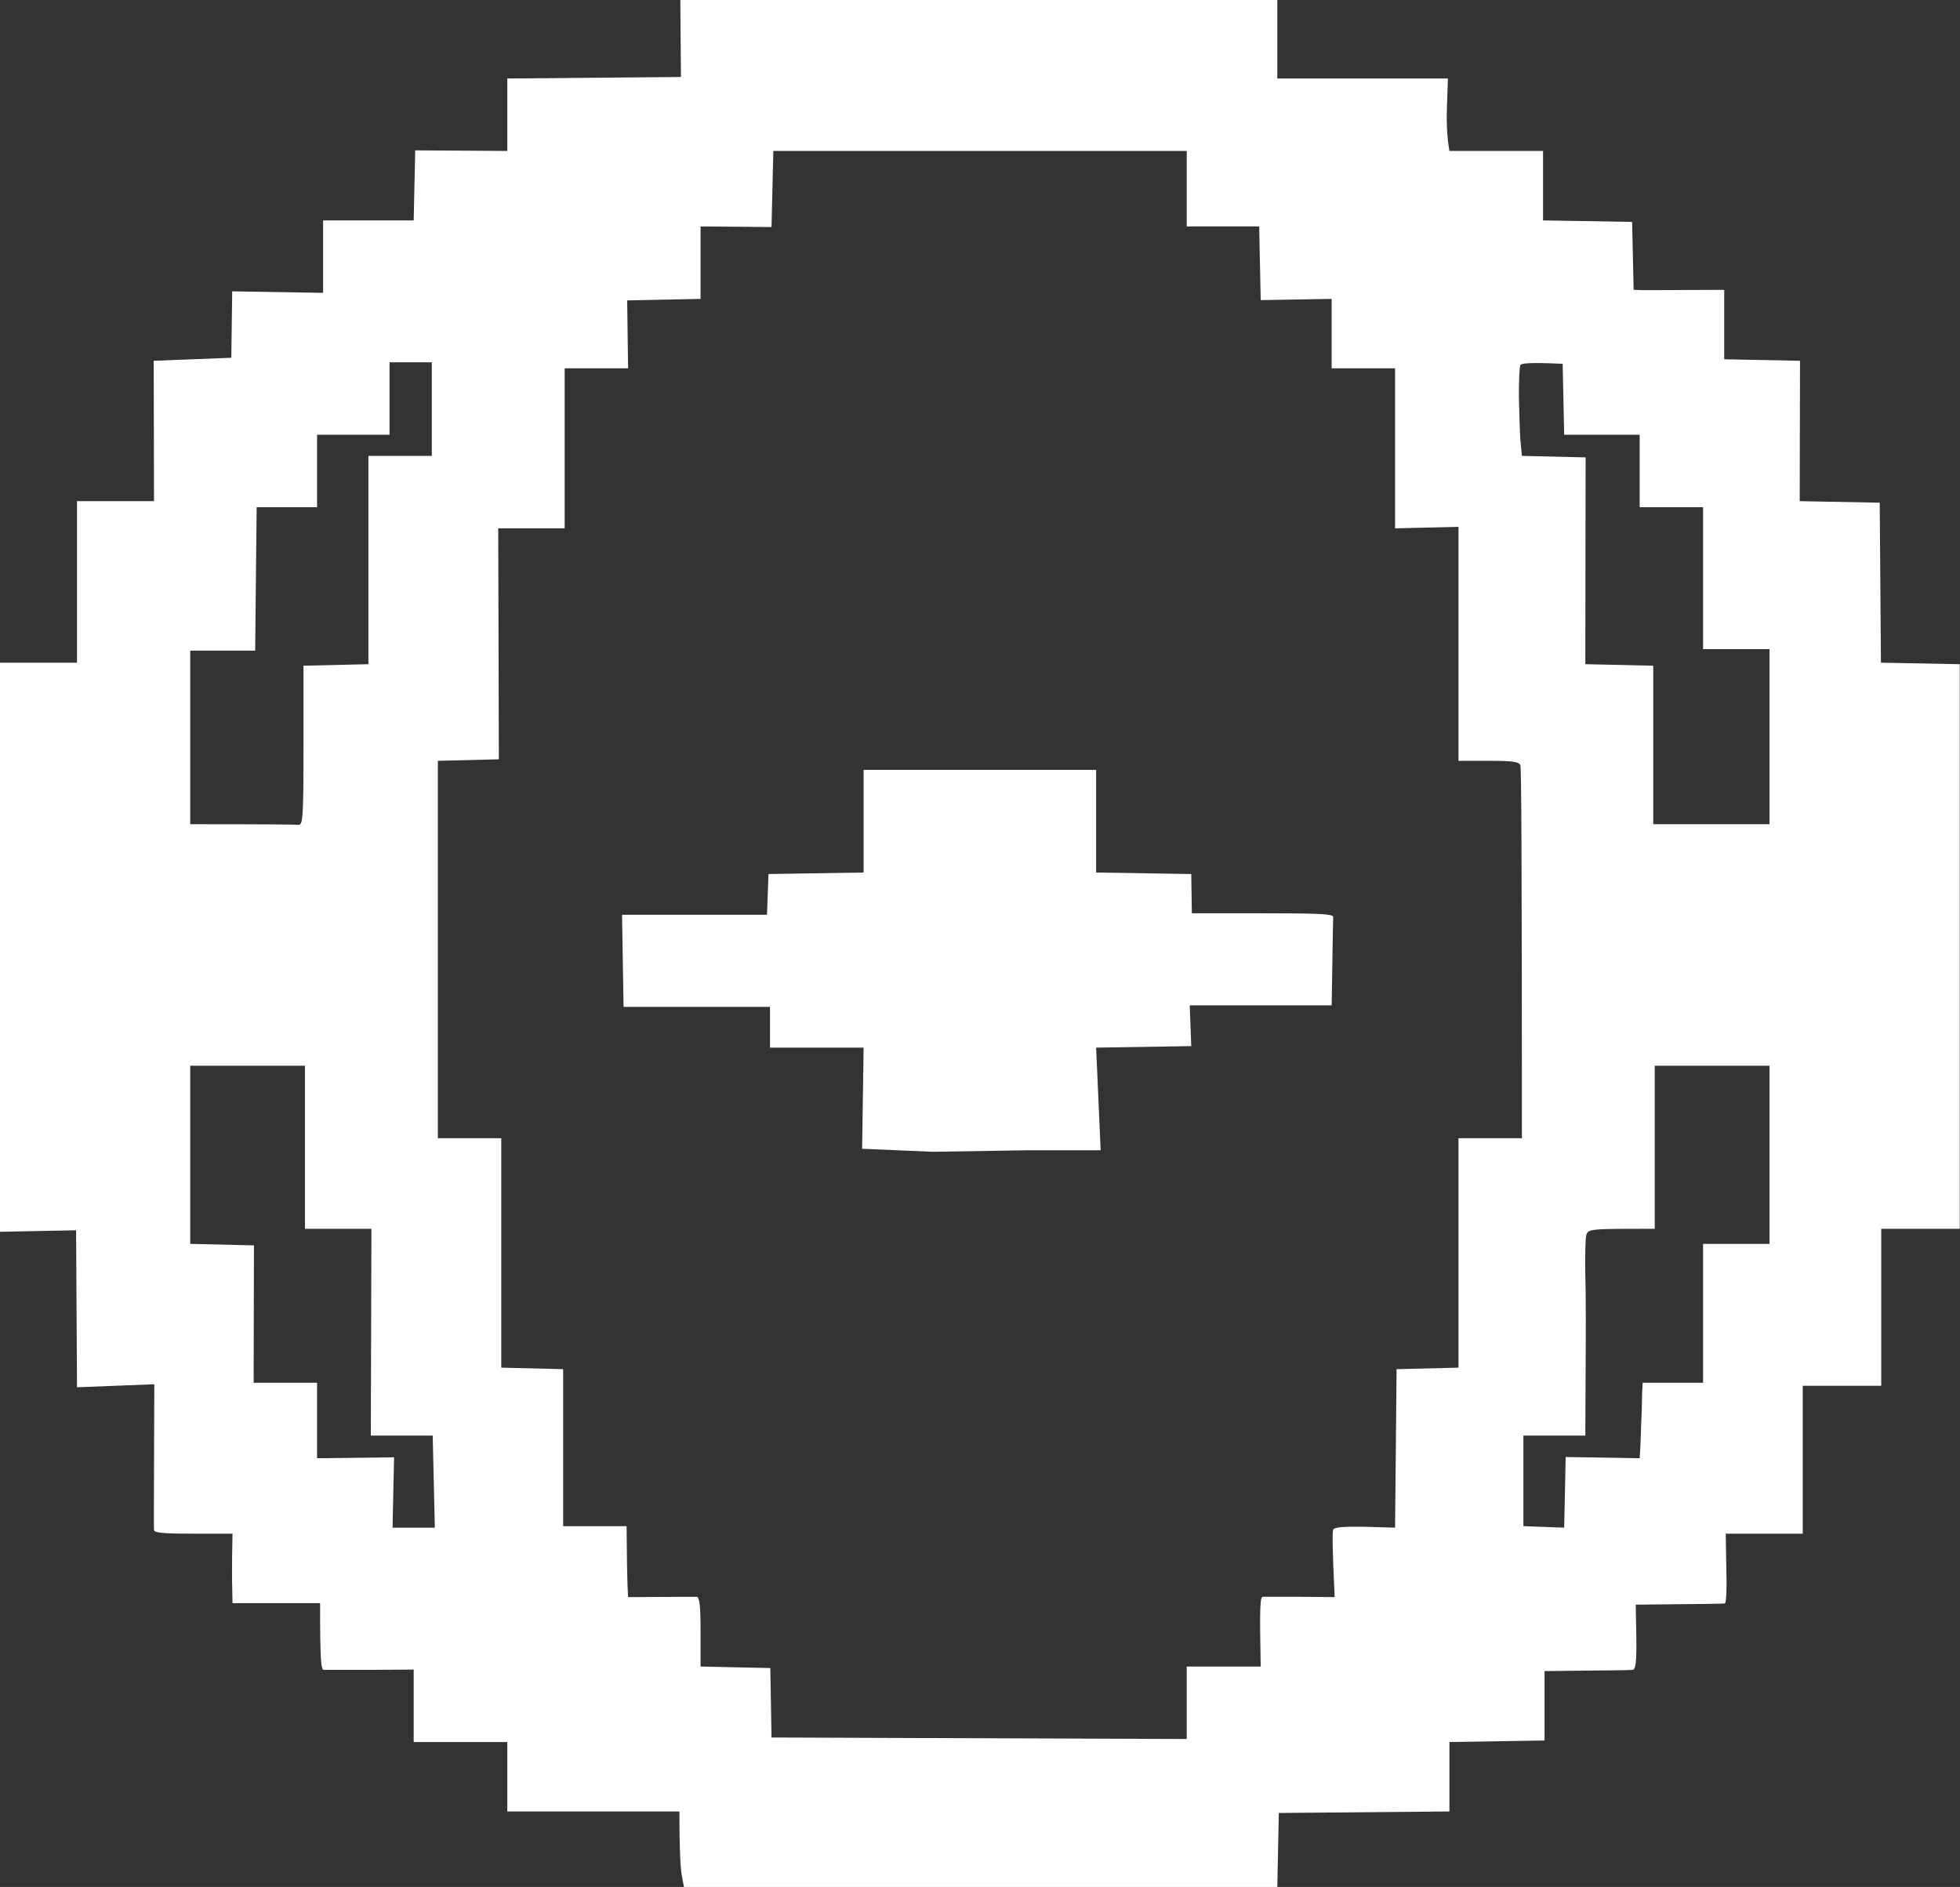 <svg width="2659" height="2560" viewBox="0 0 2659 2560" fill="none" xmlns="http://www.w3.org/2000/svg">
<rect x="0" y="0" width="2659" height="2560" fill="#333333" stroke="none"/>
<path fill-rule="evenodd" clip-rule="evenodd" d="M922.953 0H1732.84V106.496H1964.3L1963.07 142.131C1962.25 162.202 1962.66 184.32 1966.34 204.8H2093.34V299.008L2214.19 301.056L2216.23 393.216L2227.7 393.626C2233.85 393.626 2261.3 393.626 2339.13 393.216V487.424L2441.95 489.472L2441.54 679.936L2550.1 681.984L2551.74 899.072L2658.66 901.12V1667.07H2552.15V1880.06H2445.64V2080.77H2341.18L2342 2127.87C2342.82 2153.68 2342 2175.39 2339.95 2175.39C2338.31 2175.8 2310.45 2176.2 2219.1 2177.02L2219.92 2221.26C2220.33 2253.62 2219.1 2265.09 2215 2265.5C2212.55 2265.91 2184.28 2266.32 2095.39 2267.14V2361.34L1966.34 2363.39V2457.6L1734.89 2459.65L1732.84 2560H927.869L925.001 2544.84C923.362 2536.24 921.724 2513.31 921.724 2457.6H688.22V2363.39H561.227V2265.09L502.647 2265.5C470.694 2265.5 442.018 2265.5 439.15 2265.5C435.463 2265.09 434.234 2253.21 434.234 2174.98H315.434L315.025 2153.68C314.615 2141.8 314.615 2120.5 315.434 2080.77H262.179C222.443 2080.77 208.924 2079.54 208.924 2075.85C208.514 2072.99 208.924 2027.11 209.334 1878.02L104.462 1882.11L103.233 1669.12L0 1671.17V899.072H104.462V679.936H208.924L208.514 489.472L313.796 485.376L315.025 395.264L438.331 397.312V299.008H561.227L563.276 203.981L688.22 204.8V106.496L923.772 104.448L922.953 0ZM1046.67 308.019L950.4 307.2V405.504L850.854 407.552L852.082 499.712H766.055V716.8H675.931L676.75 1030.14L594 1032.19V1544.19H680.027V1855.49L764.007 1857.54V2070.53H850.034C850.444 2118.04 850.854 2139.75 851.263 2149.17L852.082 2166.78C920.495 2166.37 942.616 2166.37 945.074 2166.37C949.171 2166.78 950.4 2179.07 950.4 2213.89V2260.99L1045.03 2263.04L1046.67 2357.25L1609.94 2359.3V2260.99H1710.31C1708.67 2178.66 1709.49 2166.78 1713.18 2166.37C1716.04 2166.37 1739.4 2166.37 1764.38 2166.37L1810.68 2166.78C1807.4 2100.02 1807.4 2078.31 1808.63 2075.44C1810.27 2071.76 1822.15 2070.94 1851.64 2071.35L1892.61 2072.58L1894.65 1857.54L1978.63 1855.49V1544.19H2064.66C2064.66 1157.12 2063.84 1041.61 2062.61 1038.34C2060.97 1033.42 2052.37 1032.19 2019.6 1032.19H1978.63V714.752L1892.61 716.8V499.712H1806.58V405.504L1710.31 407.142L1708.26 307.2H1609.94V204.8H1049.13L1046.67 308.019ZM528.455 589.824H430.138V688.128H348.207L346.158 882.688H258.083V1118.21C365.822 1118.21 400.233 1118.62 404.329 1119.03C410.884 1119.85 411.703 1112.47 411.703 1011.71V903.168L499.779 901.12V618.496H585.807V491.52H528.455V589.824ZM2060.56 537.395C2060.97 558.285 2061.79 584.909 2062.61 596.787L2064.66 618.496L2151.1 620.544L2150.69 901.12L2242.86 903.168V1118.21H2400.58V880.64H2310.45V688.128H2224.43V589.824H2122.01L2119.96 493.568C2076.54 491.52 2064.25 492.749 2062.61 495.206C2061.38 497.664 2060.56 516.506 2060.56 537.395ZM258.083 1687.55L344.52 1689.6L344.11 1875.97H430.138V1978.37L534.6 1977.14L532.552 2072.58H589.903L587.036 1947.65H503.056L503.876 1667.07H413.752V1445.89H258.083V1687.55ZM2244.91 1667.07C2156.42 1667.07 2154.38 1667.07 2151.92 1676.08C2150.69 1681 2150.28 1704.76 2150.69 1728.51C2151.51 1751.86 2151.51 1810.84 2151.1 1859.58L2150.69 1947.65H2066.71V2070.53L2122.01 2072.58L2124.06 1976.73L2224.43 1978.37C2225.66 1960.76 2226.07 1944.78 2226.48 1931.26C2227.29 1917.75 2227.7 1899.72 2227.7 1891.12L2228.52 1875.97H2310.45V1687.55H2400.58V1445.89H2244.91V1667.07ZM1261.74 1044.48H1388.73V813.875C1388.73 856.064 1388.73 925.286 1388.73 1044.48H1487.05V1183.74L1616.09 1185.79L1616.91 1239.04H1712.77C1786.51 1239.04 1808.63 1239.86 1808.63 1243.96C1808.63 1246.82 1807.81 1275.08 1806.58 1363.97H1614.04L1616.09 1419.26L1487.05 1421.31L1493.19 1560.58H1392.83L1265.42 1562.62L1169.57 1558.53L1171.61 1421.31H1044.62V1366.02H845.938L843.889 1241.09H1040.52L1042.57 1185.79L1171.61 1183.74V1044.48H1261.74Z" fill="white"/>
</svg>
